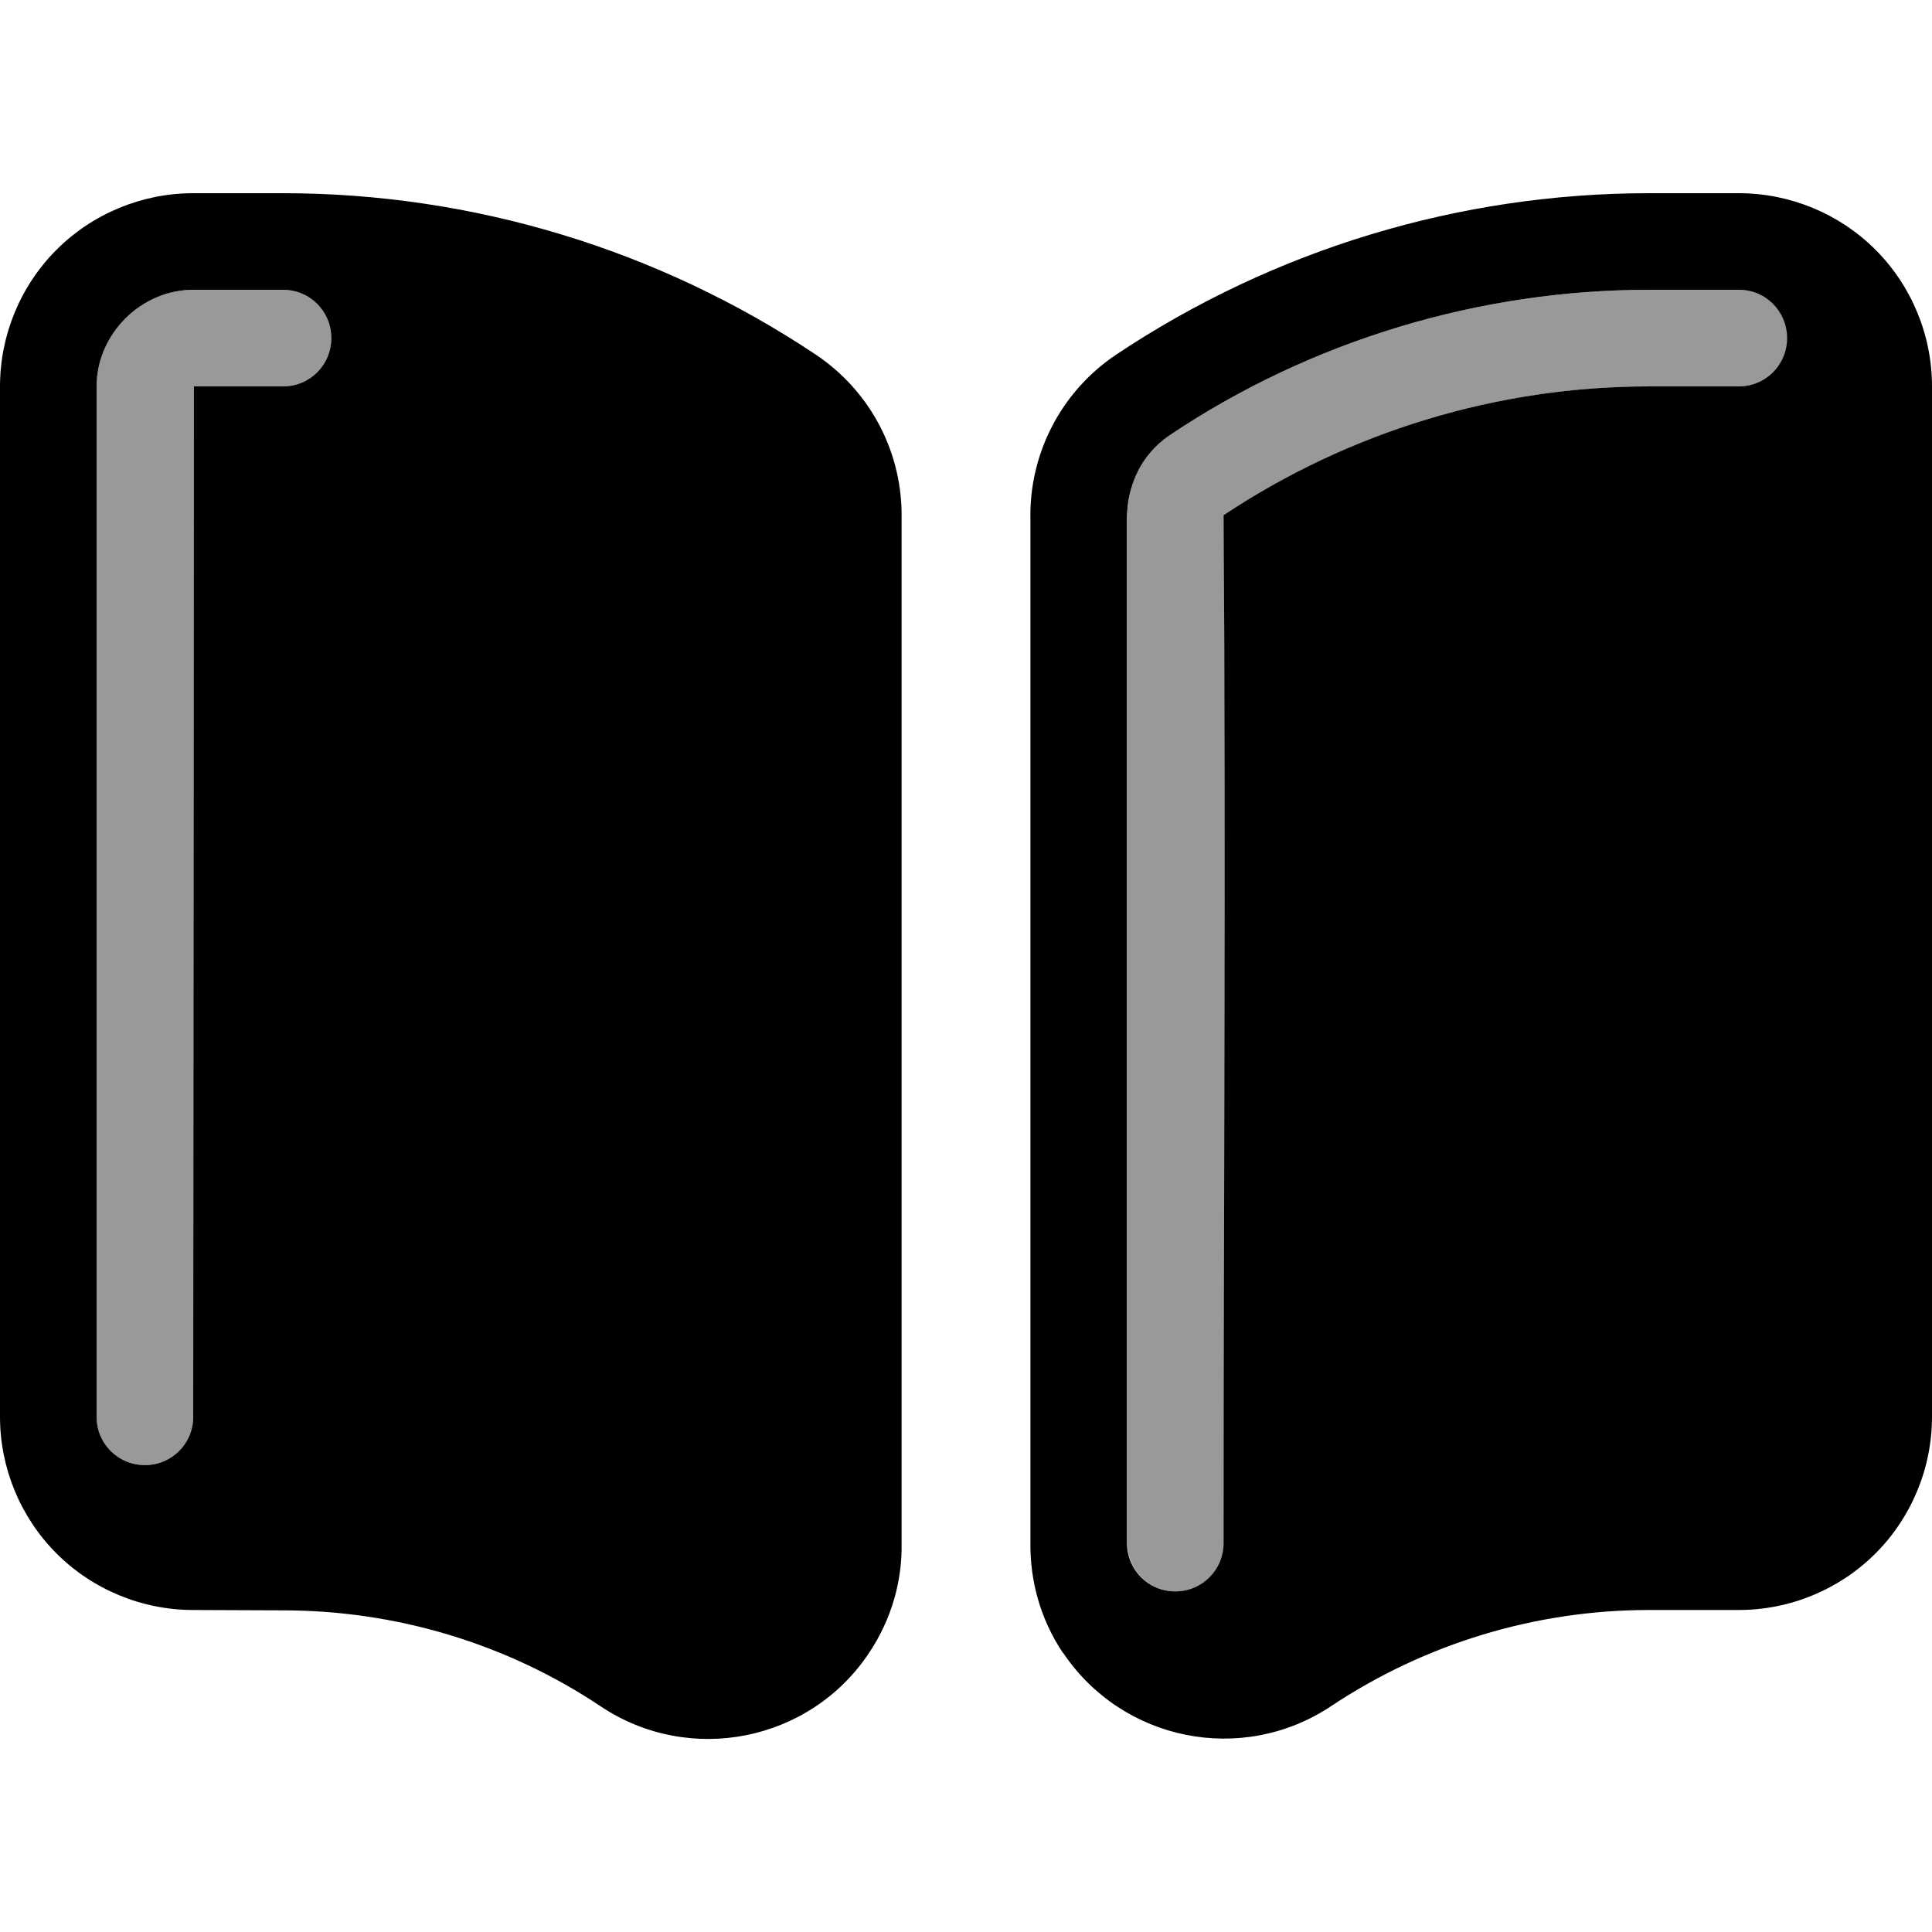 <svg xmlns="http://www.w3.org/2000/svg" viewBox="0 0 540 540"><!--! Font Awesome Pro 7.1.0 by @fontawesome - https://fontawesome.com License - https://fontawesome.com/license (Commercial License) Copyright 2025 Fonticons, Inc. --><path opacity=".4" fill="currentColor" d="M27 108l0 288c0 7.5 6 13.5 13.5 13.5S54 403.5 54 396l.2-288 24.9 0c7.5 0 13.5-6 13.5-13.5S86.6 81 79.1 81L54 81c-14.6 0-27 12.4-27 27zm288.2 33.6c-.1 .5-.1 1.1-.1 1.6 0 .5 0 1 0 1.6l0 286.5c0 7.5 6 13.5 13.5 13.5s13.5-6 13.5-13.5c0-95.5 .7-191.8 0-287.3 35.2-23.4 76.6-36 118.9-36l25.1 0c7.5 0 13.5-6 13.5-13.5S493.5 81 486 81l-25.1 0c-47.4 0-94.5 14.2-133.9 40.6-4.2 2.8-7.2 6.5-9.2 10.6-1 2-1.7 4.1-2.1 6.3-.2 1.1-.4 2.1-.5 3.2z"/><path fill="currentColor" d="M252 431.3c.2 10.5-2.8 21.3-9.1 30.7-16.5 24.8-50.1 31.5-74.9 15-26.3-17.6-57.3-26.9-88.9-26.9L54 450c-14.3 0-28.1-5.7-38.2-15.8S0 410.3 0 396L0 108C0 93.7 5.7 79.9 15.8 69.8S39.7 54 54 54l25.1 0c53 0 104.8 15.7 148.9 45.1 15.8 10.6 24.3 28 24 45.8l0 286.4zM54.2 108l24.9 0c7.5 0 13.5-6 13.5-13.5S86.6 81 79.1 81L54 81c-14.6 0-27 12.4-27 27l0 288c0 7.5 6 13.5 13.5 13.5S54 403.5 54 396l.2-288zM297.1 462c-6.3-9.4-9.2-20.1-9.1-30.7l0-286.4c-.3-17.7 8.2-35.2 24-45.8 44.1-29.4 95.9-45.1 148.9-45.1L486 54c14.3 0 28.1 5.7 38.2 15.8S540 93.7 540 108l0 288c0 14.3-5.7 28.1-15.8 38.2S500.3 450 486 450l-25.1 0c-31.7 0-62.6 9.4-88.9 26.9-24.8 16.5-58.3 9.8-74.9-15zM342 144c35.2-23.4 76.6-36 118.9-36l25.1 0c7.5 0 13.5-6 13.5-13.5S493.5 81 486 81l-25.1 0c-47.4 0-94.5 14.2-133.9 40.6-8.5 5.7-12 14.8-12 23.2l0 286.5c0 7.5 6 13.5 13.5 13.5s13.5-6 13.5-13.5c0-95.5 .7-191.8 0-287.3z"/></svg>